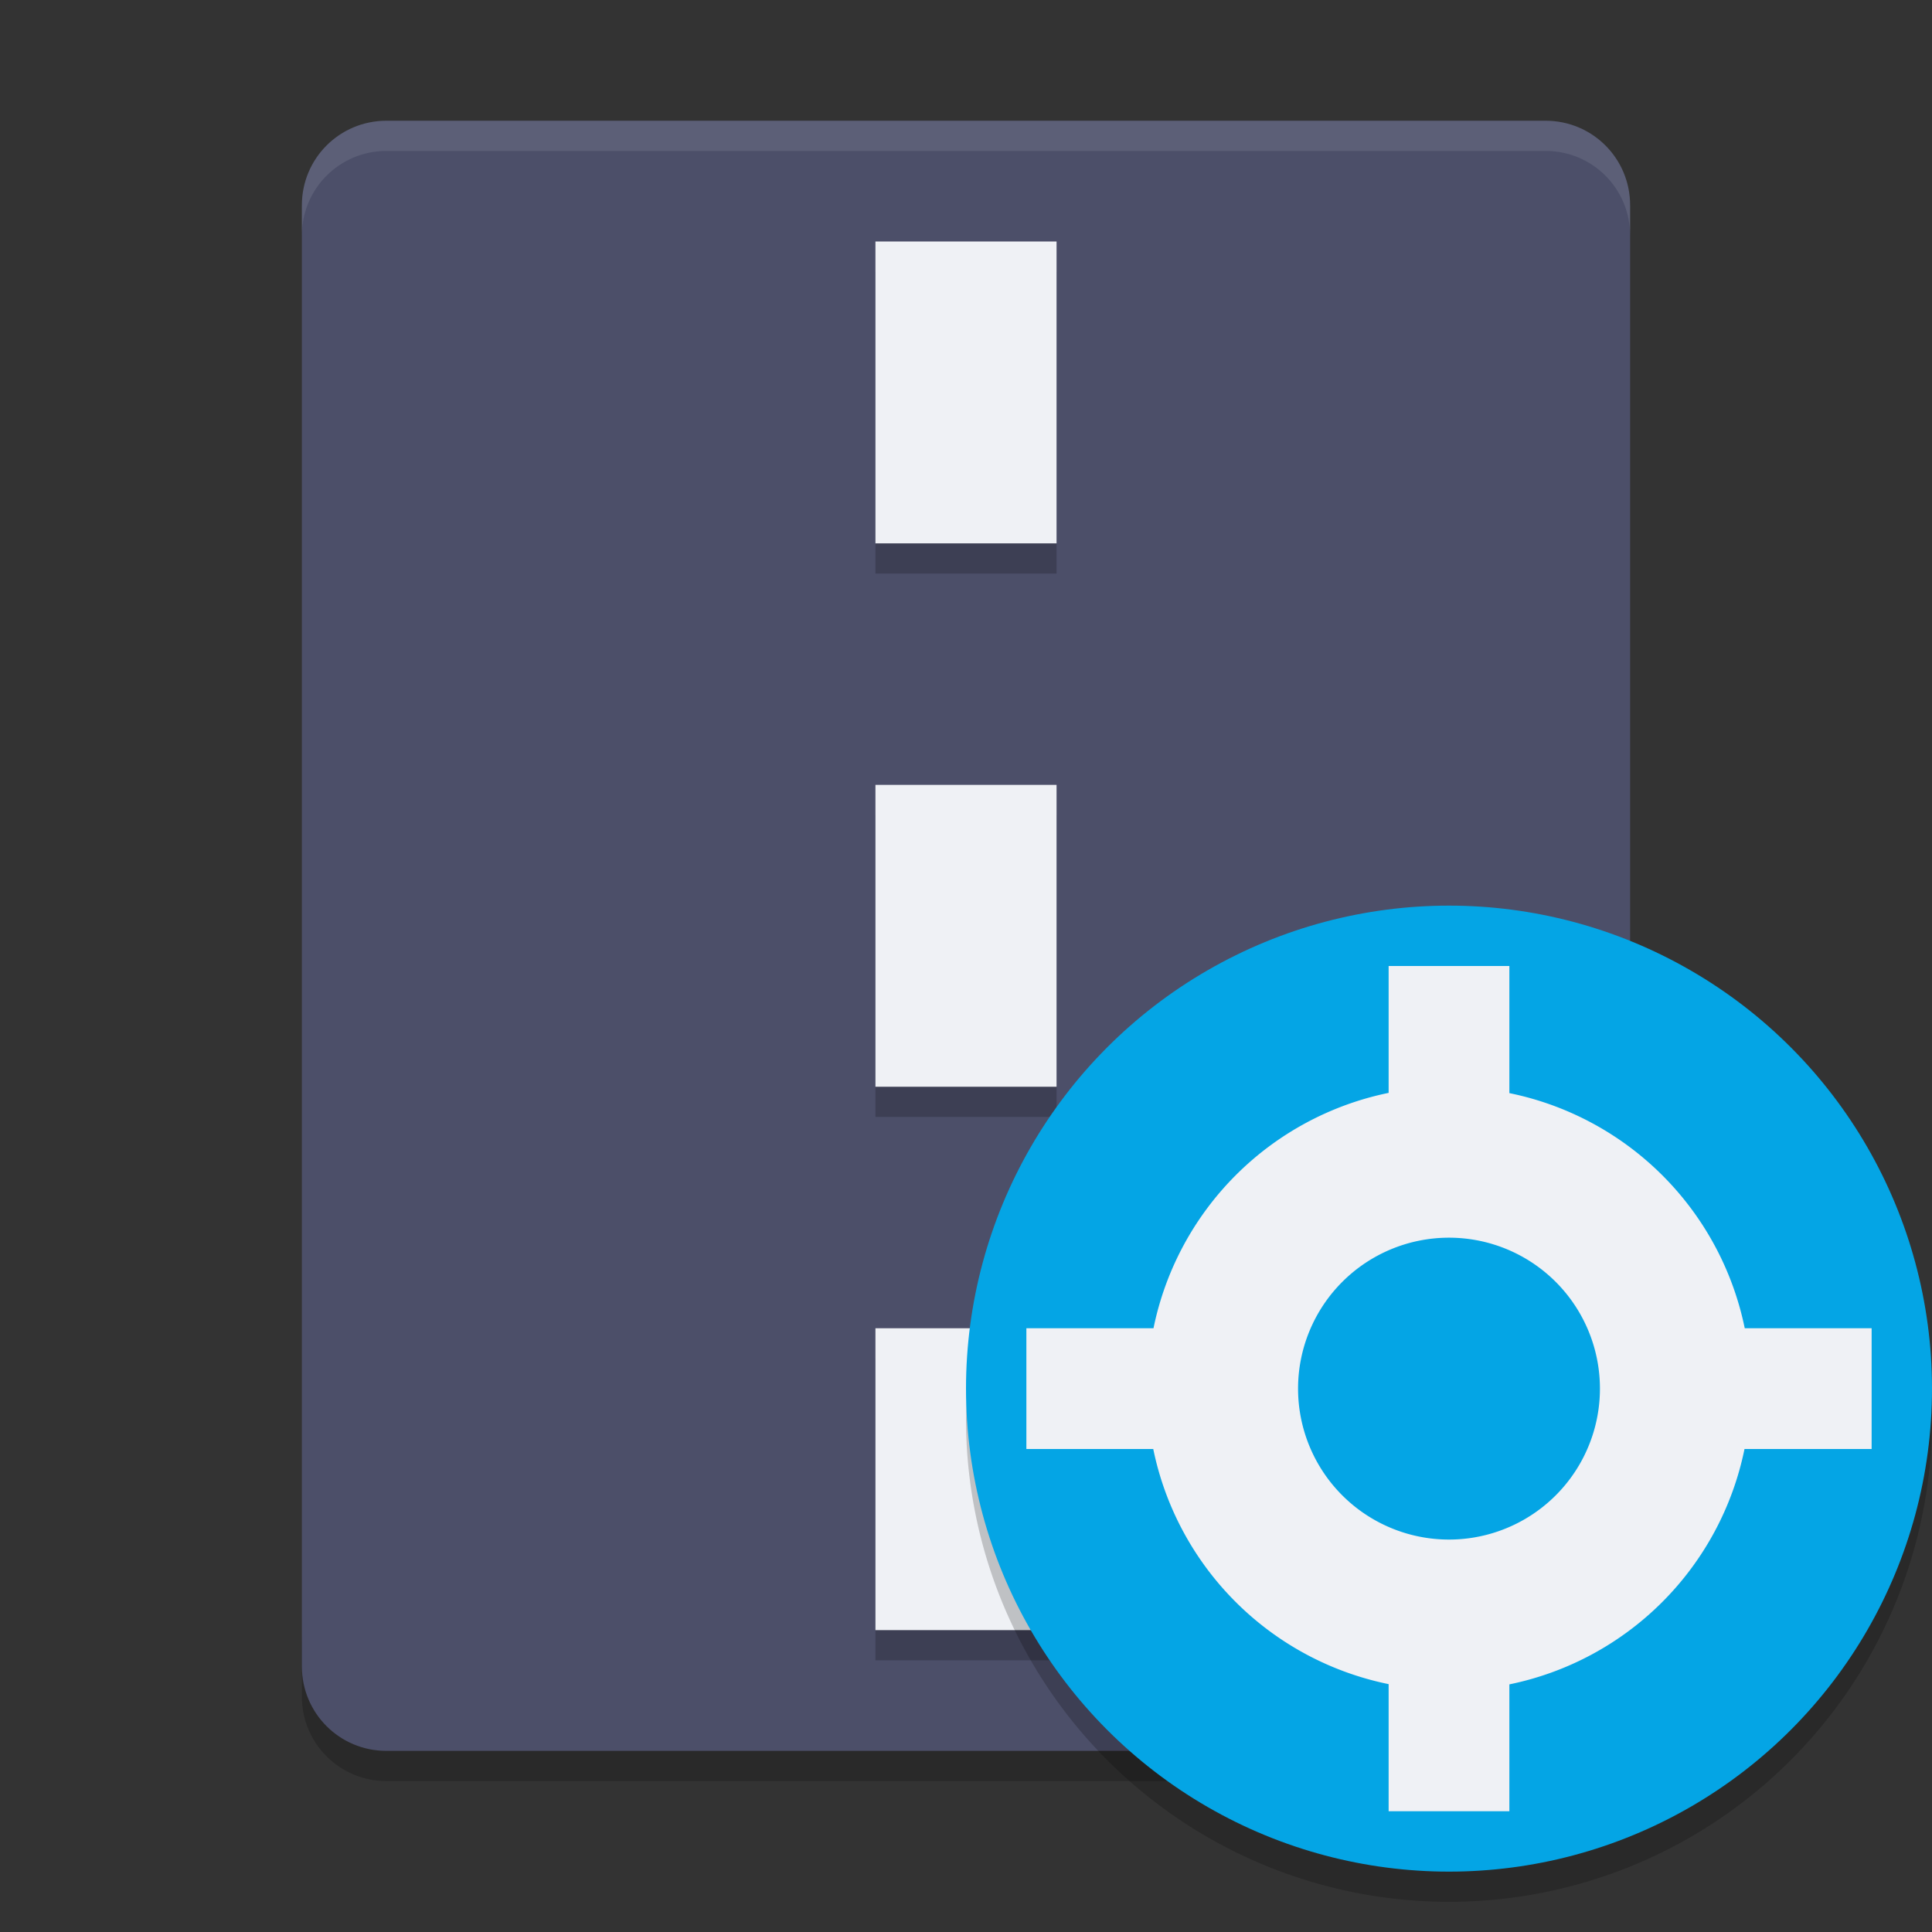 <svg xmlns="http://www.w3.org/2000/svg" width="64" height="64" version="1">
 <rect width="100%" height="100%" fill="#333333" stroke="none"/>
 <path style="opacity:0.2" d="m 10,54.2 0,2 c 0,1.55 1.25,2.8 2.801,2.8 l 38.4,0 c 1.55,0 2.8,-1.25 2.8,-2.8 l 0,-2 c 0,1.55 -1.25,2.8 -2.8,2.8 l -38.4,0 c -1.55,0 -2.8,-1.25 -2.8,-2.8 z"/>
 <path style="fill:#4c4f69" d="M 54,55.2 54,6.8 C 54,5.249 52.752,4 51.2,4 L 12.8,4 C 11.249,4 10,5.249 10,6.8 l 0,48.4 c 0,1.552 1.249,2.8 2.8,2.8 l 38.4,0 c 1.551,0 2.8,-1.249 2.8,-2.8 z"/>
 <g style="opacity:0.2" transform="translate(-0.957,-0.848)">
  <path d="m 29.957,9.848 v 10 h 6 v -10 z m 0,18 v 10 h 6 v -10 z m 0,18 v 10 h 6 v -10 z"/>
 </g>
 <g transform="translate(-0.957,-1.848)">
  <path style="fill:#eff1f5" d="m 29.957,9.848 v 10 h 6 v -10 z m 0,18 v 10 h 6 v -10 z m 0,18 v 10 h 6 v -10 z"/>
 </g>
 <path style="opacity:0.1;fill:#eff1f5" d="M 12.801 4 C 11.25 4 10 5.25 10 6.801 L 10 7.801 C 10 6.25 11.25 5 12.801 5 L 51.201 5 C 52.751 5 54 6.25 54 7.801 L 54 6.801 C 54 5.25 52.751 4 51.201 4 L 12.801 4 z"/>
 <path style="opacity:0.2;fill-rule:evenodd" d="M 63.958,45.848 A 16,16 0 0 1 48,61 16,16 0 0 1 32.042,46.152 16,16 0 0 0 32,47 16,16 0 0 0 48,63 16,16 0 0 0 64,47 16,16 0 0 0 63.957,45.848 Z"/>
 <circle style="fill:#04a5e5" cx="48" cy="46" r="16"/>
 <path style="fill:#eff1f5" d="M 46 32 L 46 36.203 A 10 10 0 0 0 38.211 44 L 34 44 L 34 48 L 38.203 48 A 10 10 0 0 0 46 55.789 L 46 60 L 50 60 L 50 55.797 A 10 10 0 0 0 57.789 48 L 62 48 L 62 44 L 57.797 44 A 10 10 0 0 0 50 36.211 L 50 32 L 46 32 z M 48 41 A 5 5 0 0 1 53 46 A 5 5 0 0 1 48 51 A 5 5 0 0 1 43 46 A 5 5 0 0 1 48 41 z"/>
</svg>
